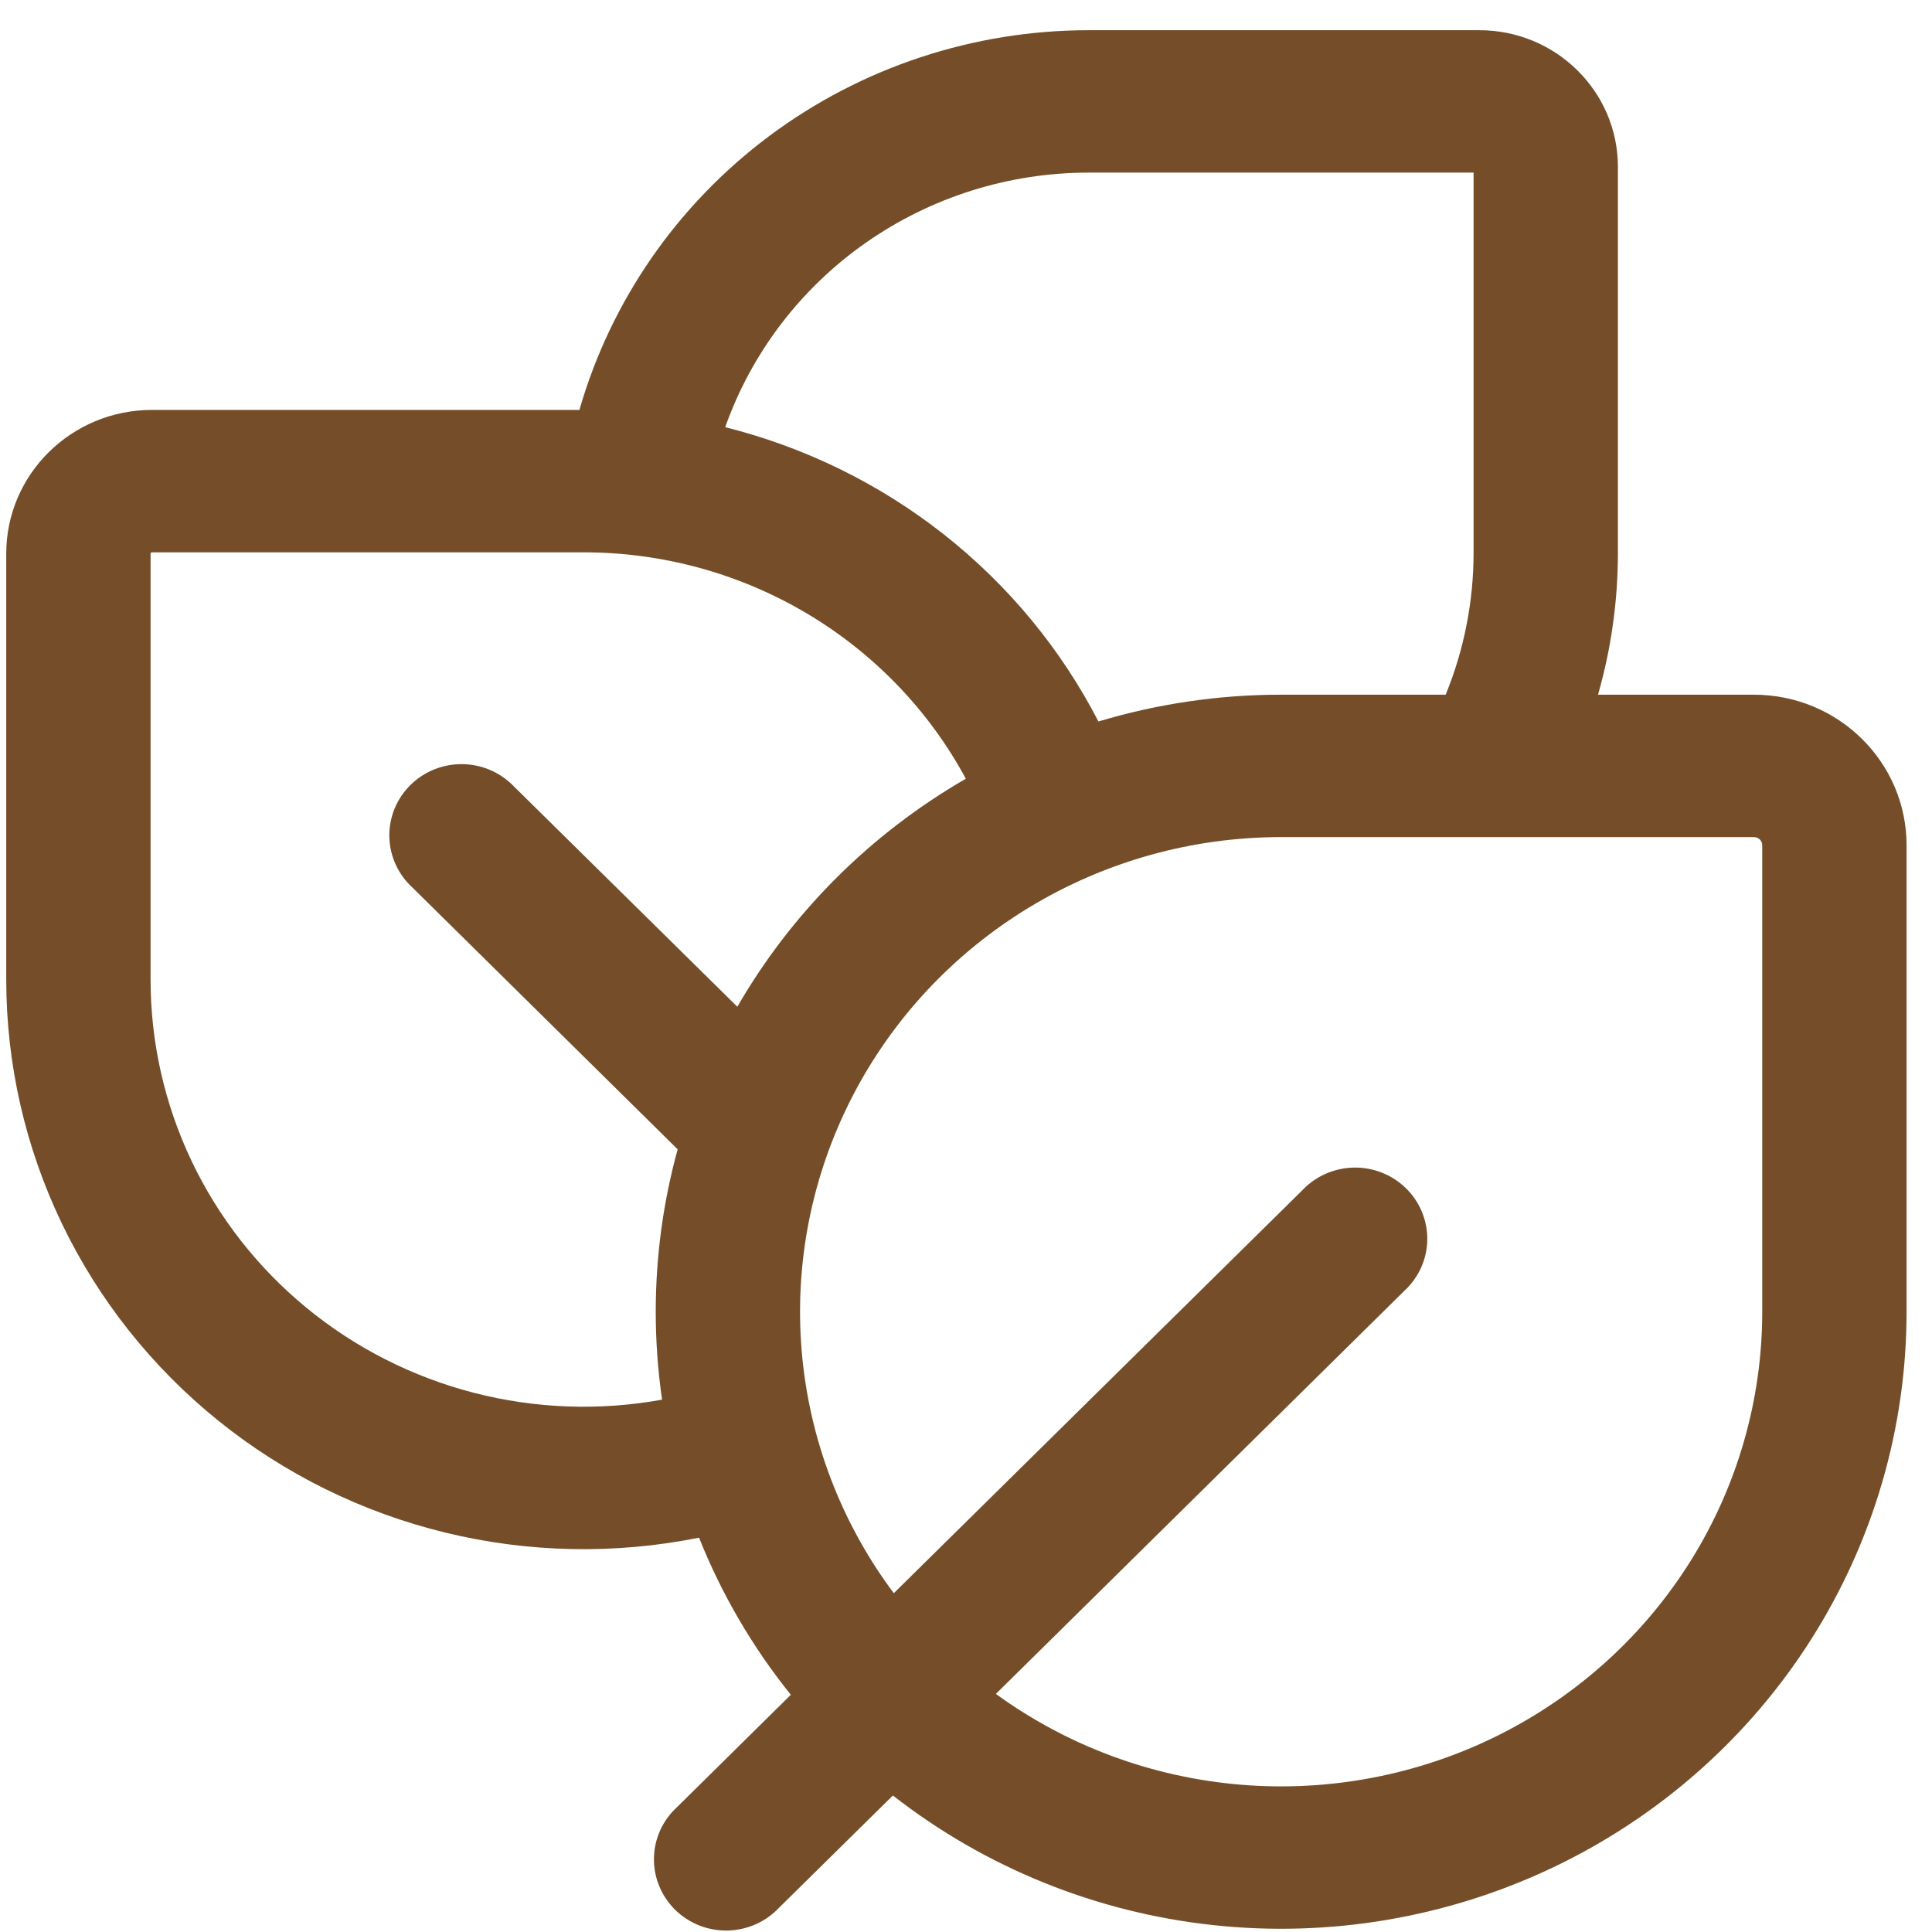<svg width="61" height="61" viewBox="0 0 61 61" fill="none" xmlns="http://www.w3.org/2000/svg">
<path d="M51.083 17.439C51.085 18.959 50.873 20.472 50.455 21.934H55.376C58.04 21.934 60.197 24.062 60.197 26.688V41.416C60.197 45.078 59.151 48.665 57.18 51.767C55.208 54.869 52.39 57.36 49.049 58.954C45.708 60.548 41.98 61.182 38.291 60.781C34.602 60.381 31.102 58.963 28.192 56.69L24.592 60.239C24.384 60.459 24.132 60.637 23.853 60.76C23.573 60.882 23.271 60.948 22.965 60.954C22.66 60.959 22.356 60.904 22.072 60.791C21.788 60.677 21.53 60.509 21.314 60.296C21.098 60.082 20.927 59.828 20.813 59.548C20.698 59.268 20.642 58.968 20.647 58.666C20.652 58.365 20.72 58.067 20.844 57.791C20.968 57.516 21.148 57.267 21.372 57.062L24.969 53.51C23.76 52.007 22.784 50.335 22.071 48.55C19.422 49.083 16.686 49.029 14.062 48.39C11.437 47.752 8.989 46.545 6.895 44.858C4.802 43.171 3.114 41.046 1.956 38.636C0.797 36.227 0.197 33.593 0.197 30.926V17.481C0.197 14.975 2.257 12.943 4.797 12.943H18.294C19.288 9.491 21.395 6.452 24.297 4.288C27.199 2.125 30.737 0.954 34.374 0.954H46.709C49.124 0.954 51.083 2.887 51.083 5.27V17.439ZM22.897 13.488C25.419 14.12 27.774 15.275 29.807 16.878C31.839 18.48 33.501 20.492 34.681 22.78C36.551 22.218 38.496 21.933 40.45 21.934H45.645C46.229 20.506 46.528 18.979 46.526 17.439V5.45H34.374C31.853 5.45 29.393 6.224 27.337 7.664C25.28 9.104 23.729 11.14 22.897 13.488ZM31.443 53.483C33.705 55.127 36.385 56.119 39.185 56.35C41.985 56.581 44.795 56.041 47.303 54.791C49.81 53.54 51.917 51.628 53.389 49.267C54.861 46.906 55.64 44.188 55.64 41.416V26.688C55.64 26.654 55.633 26.621 55.62 26.589C55.607 26.558 55.588 26.53 55.564 26.506C55.539 26.482 55.511 26.463 55.479 26.45C55.447 26.437 55.413 26.43 55.379 26.43H40.45C37.641 26.43 34.886 27.199 32.493 28.651C30.1 30.104 28.161 32.182 26.894 34.656C25.627 37.13 25.079 39.902 25.313 42.664C25.547 45.427 26.553 48.071 28.22 50.303L41.119 37.58C41.327 37.359 41.579 37.182 41.858 37.059C42.138 36.936 42.44 36.87 42.746 36.865C43.051 36.859 43.355 36.915 43.639 37.028C43.923 37.141 44.181 37.309 44.397 37.523C44.613 37.736 44.784 37.99 44.898 38.27C45.013 38.55 45.069 38.85 45.064 39.152C45.059 39.454 44.992 39.751 44.867 40.027C44.742 40.303 44.563 40.551 44.339 40.757L31.443 53.483ZM20.704 41.416C20.704 39.642 20.947 37.922 21.396 36.288L13.018 28.019C12.794 27.813 12.614 27.565 12.49 27.289C12.365 27.013 12.298 26.716 12.293 26.414C12.287 26.112 12.344 25.812 12.458 25.532C12.573 25.252 12.743 24.998 12.96 24.785C13.176 24.571 13.434 24.403 13.717 24.29C14.001 24.177 14.305 24.121 14.611 24.127C14.917 24.132 15.219 24.198 15.498 24.321C15.778 24.444 16.029 24.621 16.238 24.842L23.28 31.786C25.003 28.804 27.492 26.321 30.495 24.587C29.329 22.427 27.59 20.622 25.464 19.362C23.338 18.103 20.905 17.438 18.425 17.439H4.782L4.766 17.451C4.763 17.455 4.76 17.46 4.757 17.466L4.754 17.481V30.926C4.754 32.905 5.195 34.859 6.046 36.651C6.897 38.442 8.137 40.027 9.678 41.293C11.219 42.559 13.024 43.475 14.964 43.976C16.904 44.477 18.932 44.55 20.904 44.192C20.771 43.272 20.704 42.345 20.704 41.416Z" fill="#754E29"/>
</svg>
